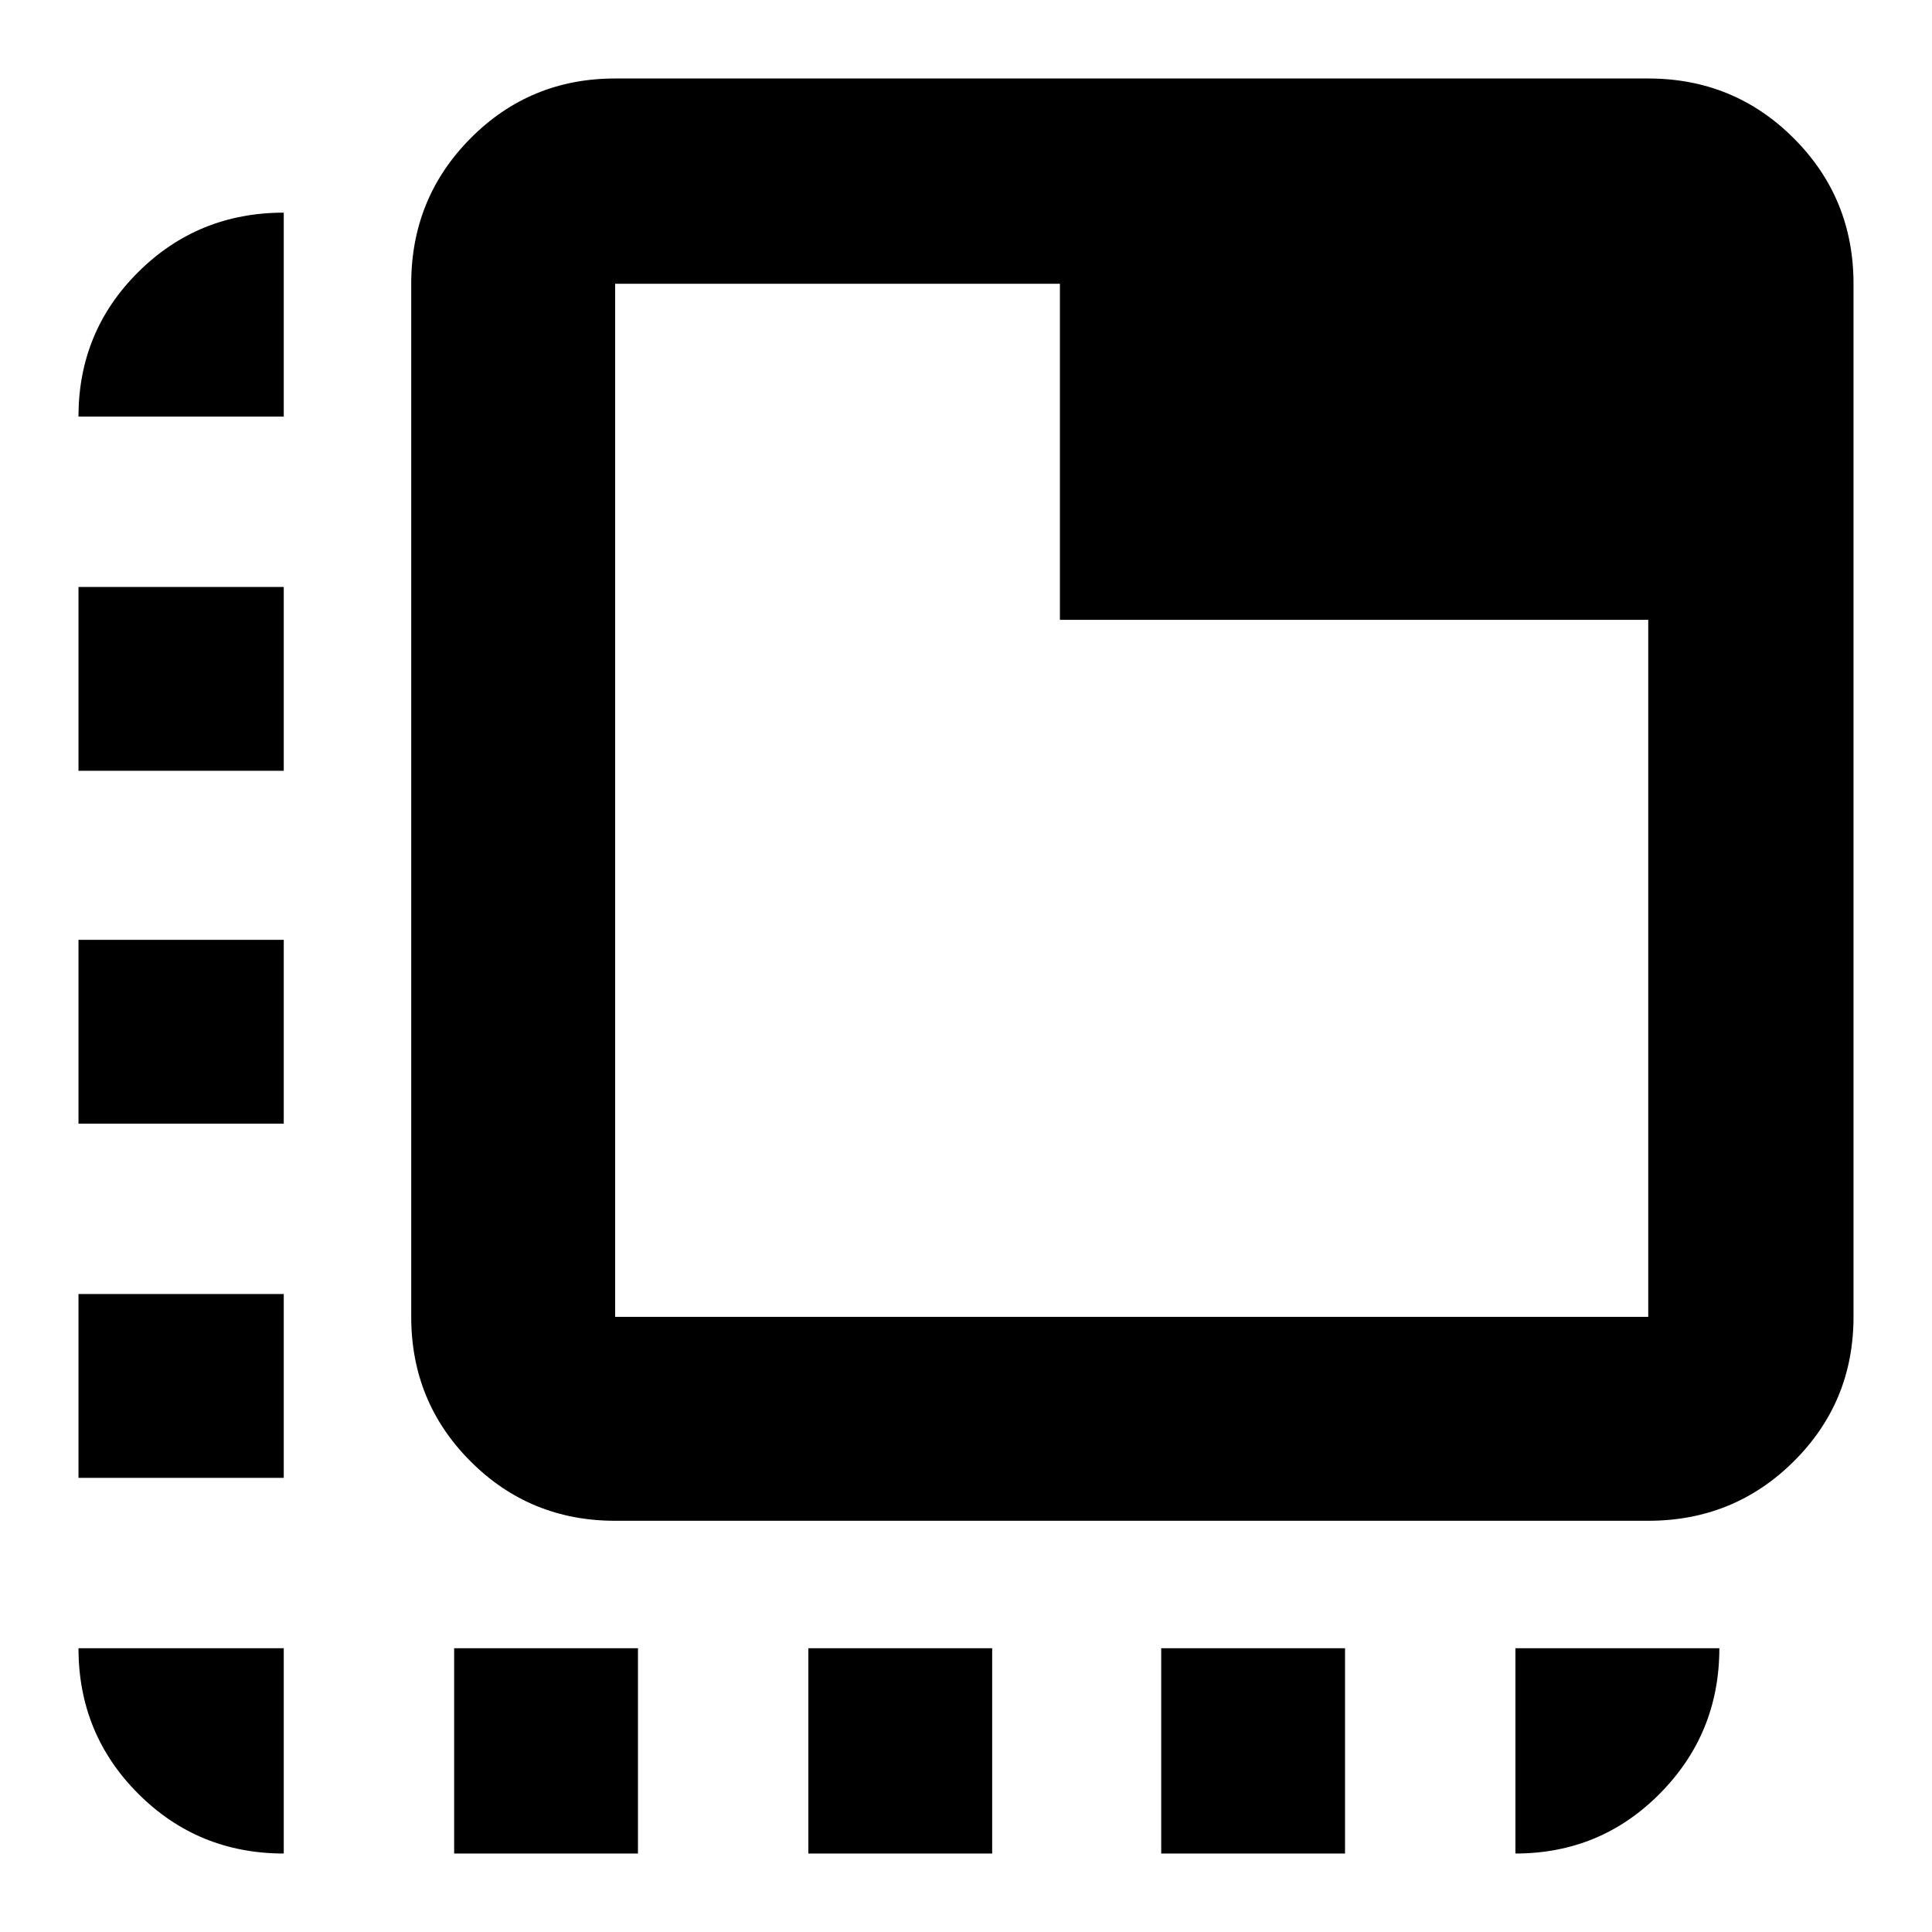 <svg xmlns="http://www.w3.org/2000/svg" height="40" viewBox="0 96 960 960" width="40"><path d="M141 1017q-42.6 0-72.3-29.7Q39 957.6 39 915h102v102ZM39 830.334V739h102v91.334H39Zm0-176.001V563h102v91.333H39ZM39 479v-91.333h102V479H39Zm0-176q0-42.325 29.7-71.829 29.7-29.504 72.3-29.504V303H39Zm186.666 714V915H317v102h-91.334Zm176.001 0V915H493v102h-91.333ZM577 1017V915h91.333v102H577Zm176 0V915h101.333q0 42.333-29.504 72.167Q795.325 1017 753 1017ZM305.665 851.667q-42.324 0-71.828-29.504-29.504-29.504-29.504-71.828V237q0-42.6 29.504-72.3 29.504-29.7 71.828-29.7H819q42.6 0 72.3 29.7Q921 194.4 921 237v513.335q0 42.324-29.7 71.828-29.7 29.504-72.3 29.504H305.665Zm0-101.332H819V404H526.667V237H305.665v513.335Zm0-513.335v513.335V237Z"/></svg>